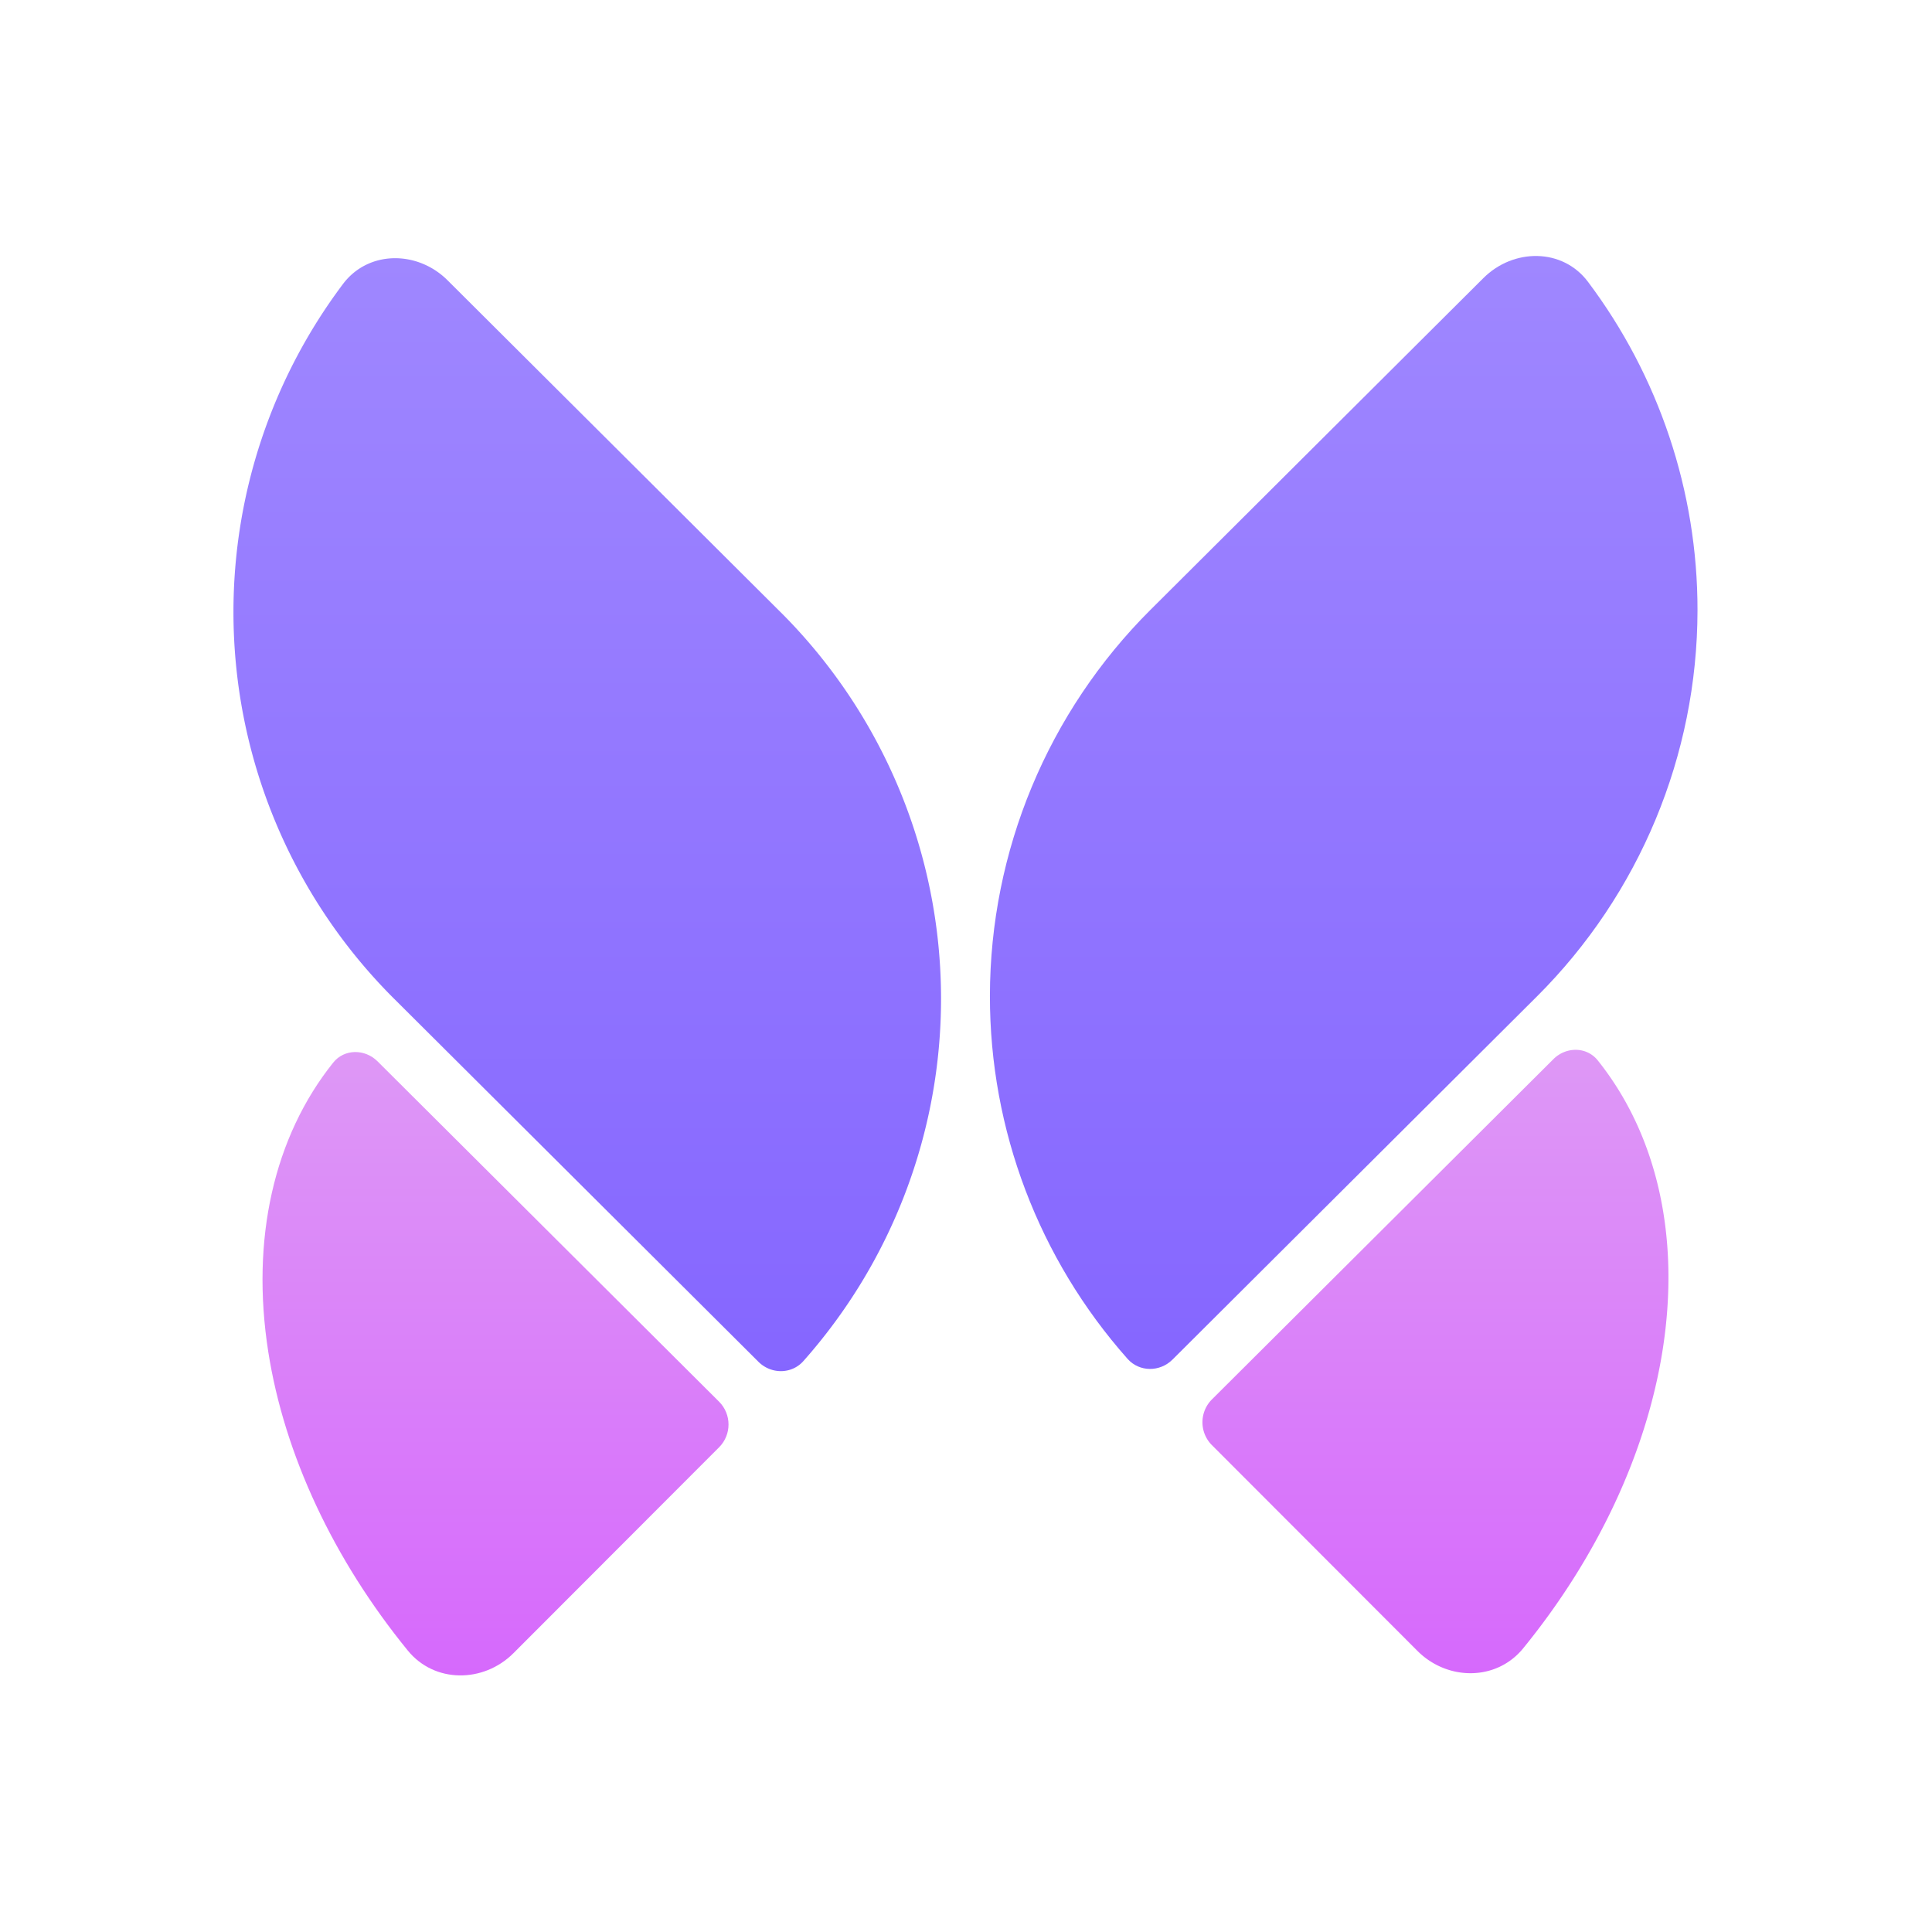 <svg xmlns="http://www.w3.org/2000/svg" width="1200" height="1200" fill="none" xmlns:v="https://vecta.io/nano"><path d="M1054.35 379.14c-.11 89.997-36 176.268-99.79 239.831v-.007L728.273 844.45c-7.841 7.82-20.58 7.84-27.927-.44-55.015-61.992-85.588-142.172-85.49-225.475.105-89.997 36-176.267 99.787-239.83l.007.006 206.74-206.014c18.63-18.569 49.12-18.701 64.92 2.325 43.99 58.525 68.13 130.088 68.04 204.118z" fill="url(#A)"/><path d="M244.786 620.345c-63.787-63.563-99.681-149.833-99.786-239.83-.087-74.03 24.048-145.594 68.035-204.119 15.803-21.026 46.293-20.893 64.928-2.324l206.74 206.016.007-.007c63.787 63.564 99.681 149.833 99.787 239.831a339.08 339.08 0 0 1-85.49 225.468c-7.348 8.28-20.087 8.26-27.927.45L244.793 620.339l-.007.006z" fill="url(#B)"/><path d="M946.05 1023.83c-16.63 20.39-47.03 20.21-65.63 1.59L752.727 897.58a20.07 20.07 0 0 1 .033-28.39l212.09-211.342c7.84-7.813 20.63-7.859 27.54.784 36.81 45.996 51.29 109.566 40.35 179.548-10.02 64.06-40.66 129.19-86.69 185.65z" fill="url(#C)"/><path d="M318.931 1026.8c-18.594 18.61-49.002 18.79-65.626-1.6-46.036-56.46-76.672-121.58-86.688-185.64-10.942-69.989 3.532-133.559 40.342-179.555 6.917-8.642 19.704-8.597 27.545-.784L446.595 870.57c7.854 7.82 7.869 20.54.034 28.38L318.931 1026.8z" fill="url(#C)"/><defs><linearGradient id="A" x1="599.676" y1="158.999" x2="599.676" y2="859.4" gradientUnits="userSpaceOnUse"><stop stop-color="#9f87ff"/><stop offset="1" stop-color="#8566ff"/></linearGradient><linearGradient id="B" x1="599.676" y1="159" x2="599.676" y2="859.4" gradientUnits="userSpaceOnUse"><stop stop-color="#9f87ff"/><stop offset="1" stop-color="#8566ff"/></linearGradient><linearGradient id="C" x1="599.676" y1="643.766" x2="599.676" y2="1039.93" gradientUnits="userSpaceOnUse"><stop stop-color="#de99f6"/><stop offset="1" stop-color="#d669fc"/></linearGradient></defs></svg>